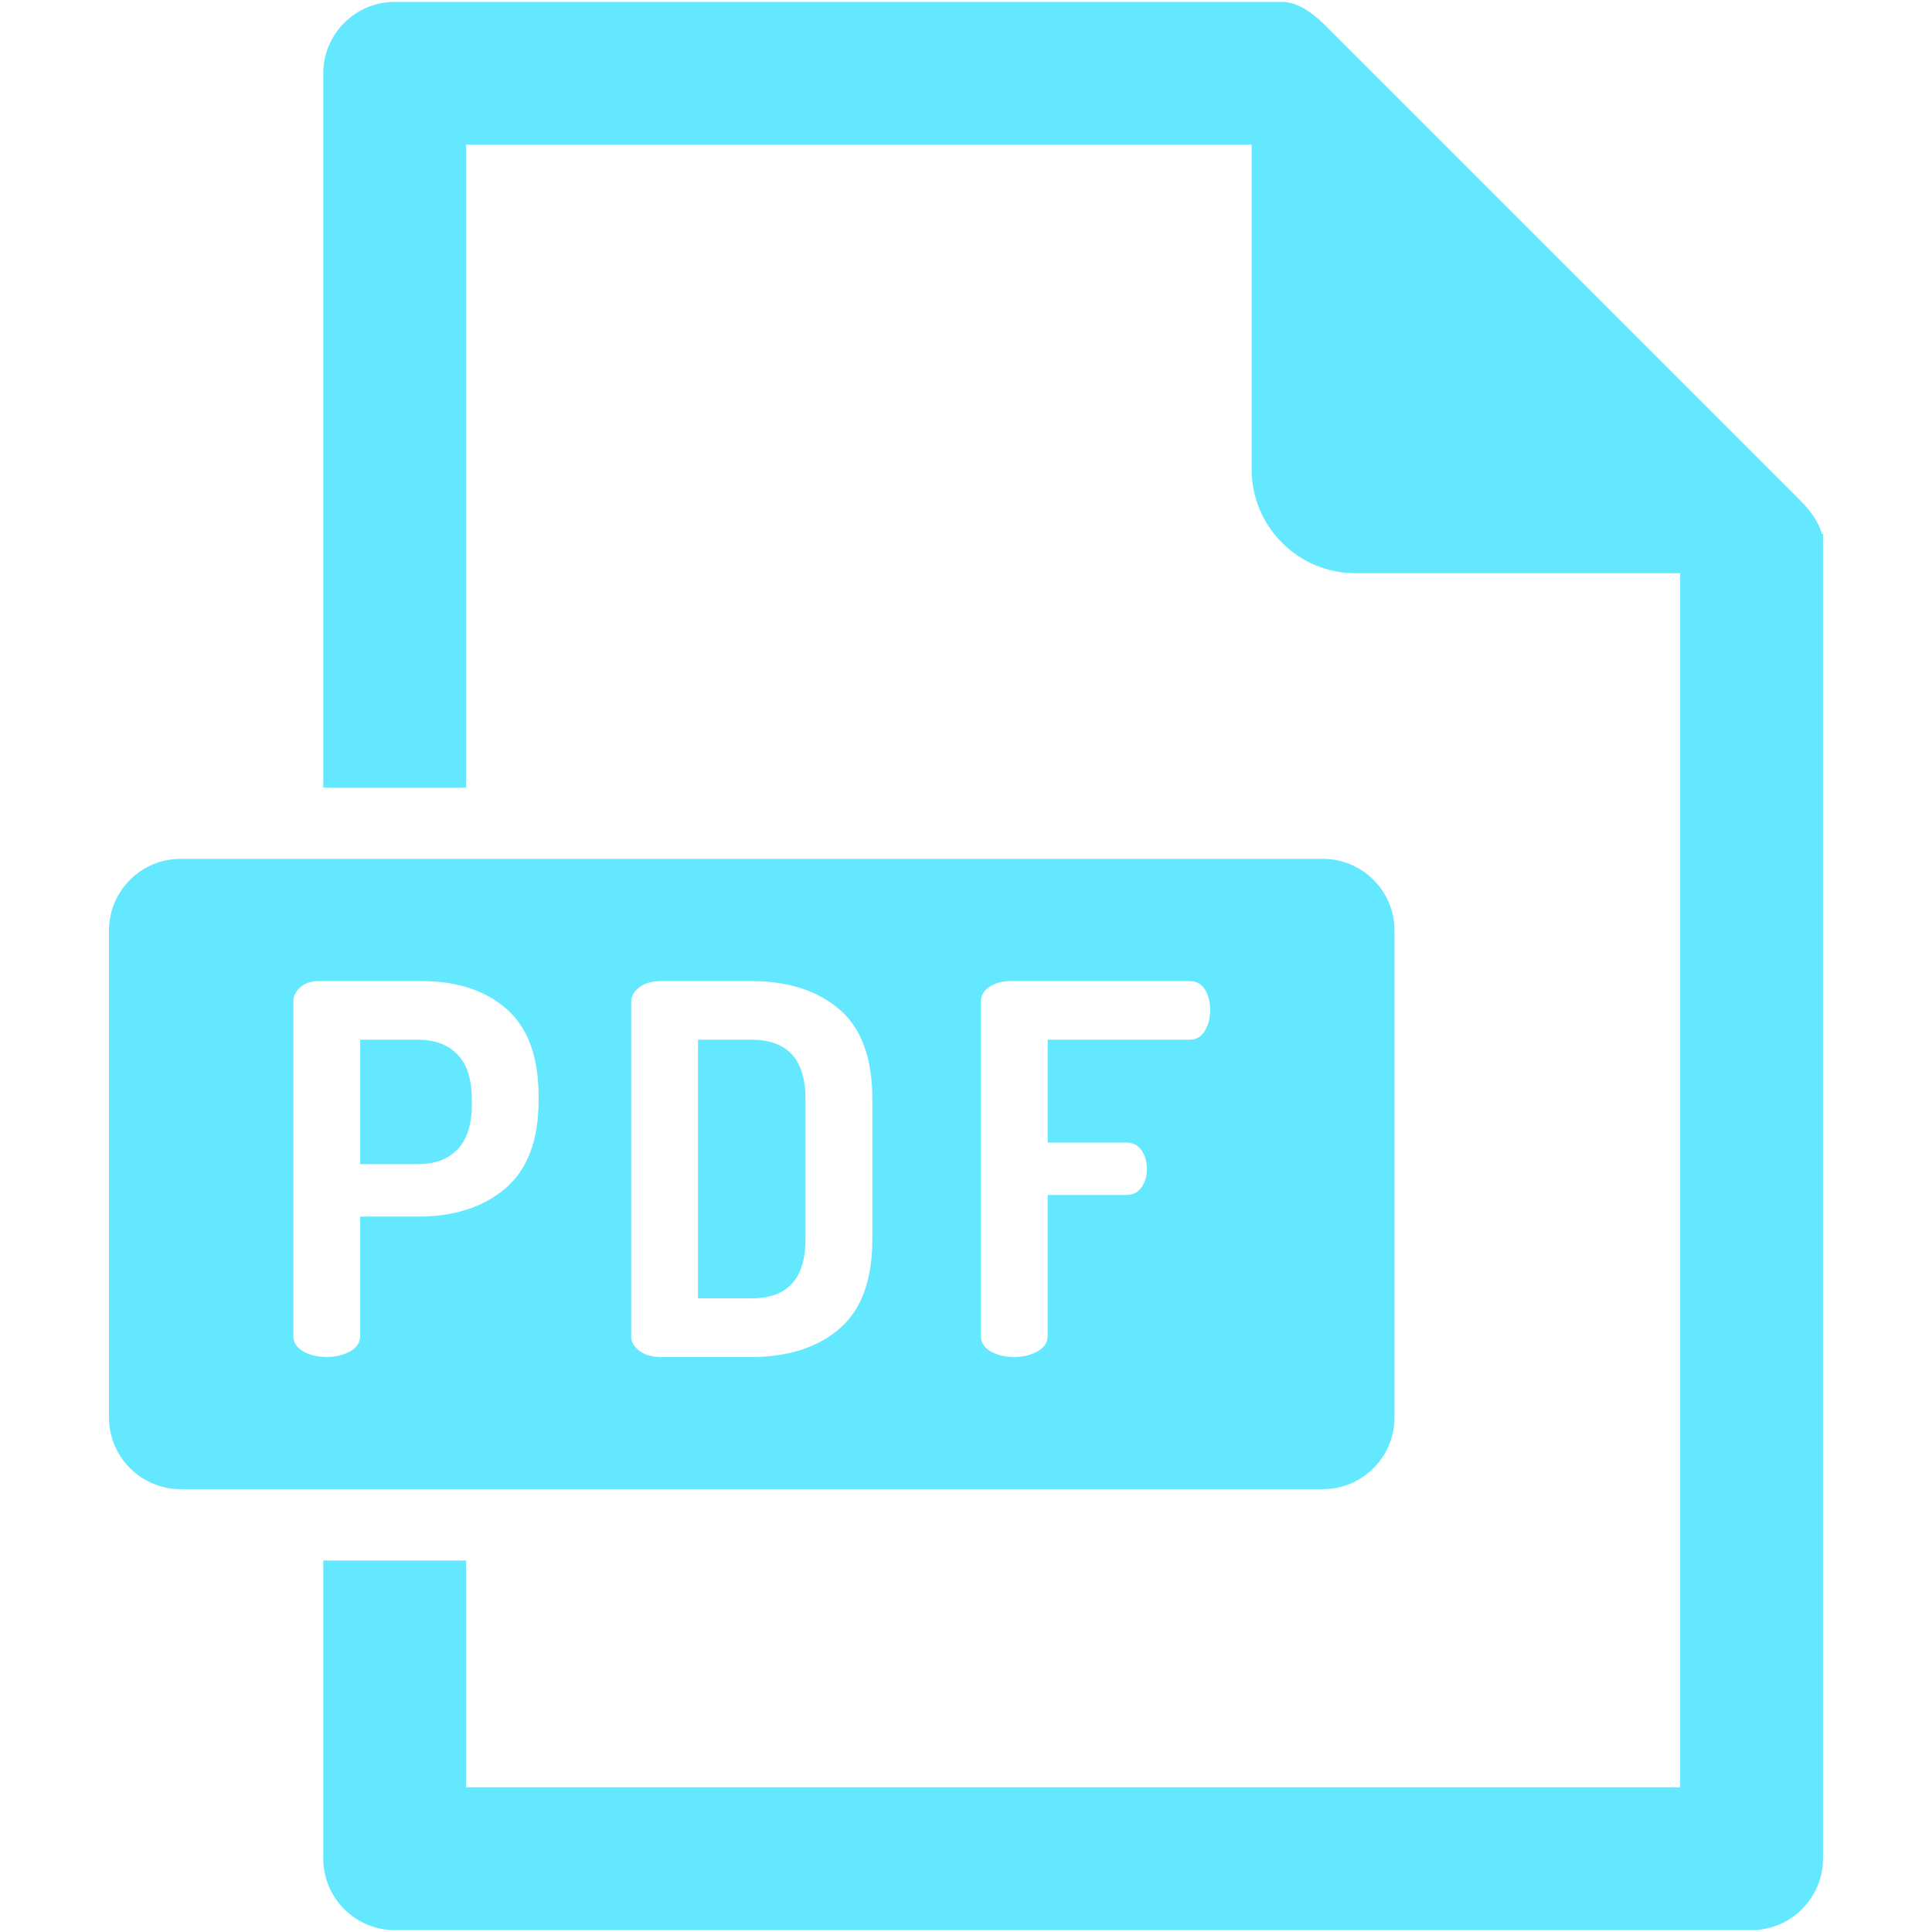 <?xml version="1.0" encoding="iso-8859-1"?>
<!DOCTYPE svg PUBLIC "-//W3C//DTD SVG 1.1//EN" "http://www.w3.org/Graphics/SVG/1.1/DTD/svg11.dtd">
<svg 
 version="1.1" xmlns="http://www.w3.org/2000/svg" xmlns:xlink="http://www.w3.org/1999/xlink" x="0px" y="0px" width="512px"
	 height="512px" viewBox="0 0 512 512" style="enable-background:new 0 0 512 512;" xml:space="preserve"
><g id="9f7e7d65bebc9157b4431a86ec0d98b6"><g></g><g fill="#63e8ff"><path style="display: inline;" d="M483.111,141.498v351.076c0,10.409-8.518,18.926-18.927,18.926H104.593
		c-10.409,0-18.926-8.517-18.926-18.926v-79.016h37.852v60.09h321.74V151.907h-86.109c-15.096,0-27.446-12.352-27.446-27.446V38.352
		H123.519v170.333H85.667V19.426c0-10.409,8.517-18.926,18.926-18.926h236.101v0.065c3.017,0.279,6.587,2.24,10.42,6.071
		l125.861,125.861c3.246,3.246,5.153,6.307,5.833,9.001H483.111z M199.155,275.539h-14.172v68.541h14.172
		c9.537,0,14.306-5.22,14.306-15.67v-37.197C213.461,280.767,208.692,275.539,199.155,275.539z M369.556,246.537v129.17
		c0,10.408-8.517,18.926-18.927,18.926H47.814c-10.409,0-18.926-8.518-18.926-18.926v-129.17c0-10.409,8.517-18.926,18.926-18.926
		h302.814C361.039,227.611,369.556,236.128,369.556,246.537z M142.74,290.666c0-10.539-2.817-18.283-8.446-23.236
		c-5.634-4.945-13.13-7.424-22.486-7.424H84.417c-1.996,0-3.608,0.545-4.835,1.635c-1.227,1.087-1.841,2.362-1.841,3.814v88.575
		c0,1.723,0.861,3.091,2.591,4.089c1.723,0.998,3.814,1.496,6.266,1.496c2.362,0,4.428-0.498,6.203-1.496
		c1.771-0.998,2.654-2.366,2.654-4.089v-31.616h15.263c9.629,0,17.373-2.494,23.231-7.492c5.863-4.998,8.791-12.813,8.791-23.439
		V290.666z M231.178,291.213c0-10.813-2.909-18.715-8.72-23.713c-5.818-4.994-13.585-7.494-23.303-7.494h-24.119
		c-2.273,0-4.137,0.545-5.589,1.635c-1.453,1.087-2.178,2.362-2.178,3.814v88.709c0,1.456,0.725,2.728,2.178,3.814
		c1.452,1.094,3.315,1.637,5.589,1.637h24.119c9.718,0,17.484-2.494,23.303-7.492c5.811-4.998,8.72-12.9,8.72-23.713V291.213z
		 M320.703,267.637c0-2.092-0.455-3.885-1.364-5.383c-0.909-1.5-2.27-2.248-4.089-2.248h-47.555c-2.092,0-3.907,0.5-5.452,1.498
		c-1.545,1.002-2.314,2.362-2.314,4.088v88.438c0,1.723,0.861,3.091,2.588,4.089s3.814,1.496,6.27,1.496
		c2.361,0,4.428-0.498,6.198-1.496c1.771-0.998,2.658-2.366,2.658-4.089v-37.338h20.848c1.727,0,3.068-0.685,4.022-2.044
		c0.953-1.364,1.431-2.95,1.431-4.769c0-1.996-0.478-3.682-1.431-5.042c-0.954-1.364-2.296-2.048-4.022-2.048h-20.848v-27.251
		h37.607c1.727,0,3.068-0.769,4.022-2.317C320.226,271.681,320.703,269.817,320.703,267.637z M110.718,275.539H95.455v32.977h15.263
		c4.543,0,8.062-1.316,10.561-3.951c2.499-2.632,3.748-6.543,3.748-11.718v-1.634c0-5.183-1.249-9.086-3.748-11.722
		S115.261,275.539,110.718,275.539z"></path></g></g></svg>